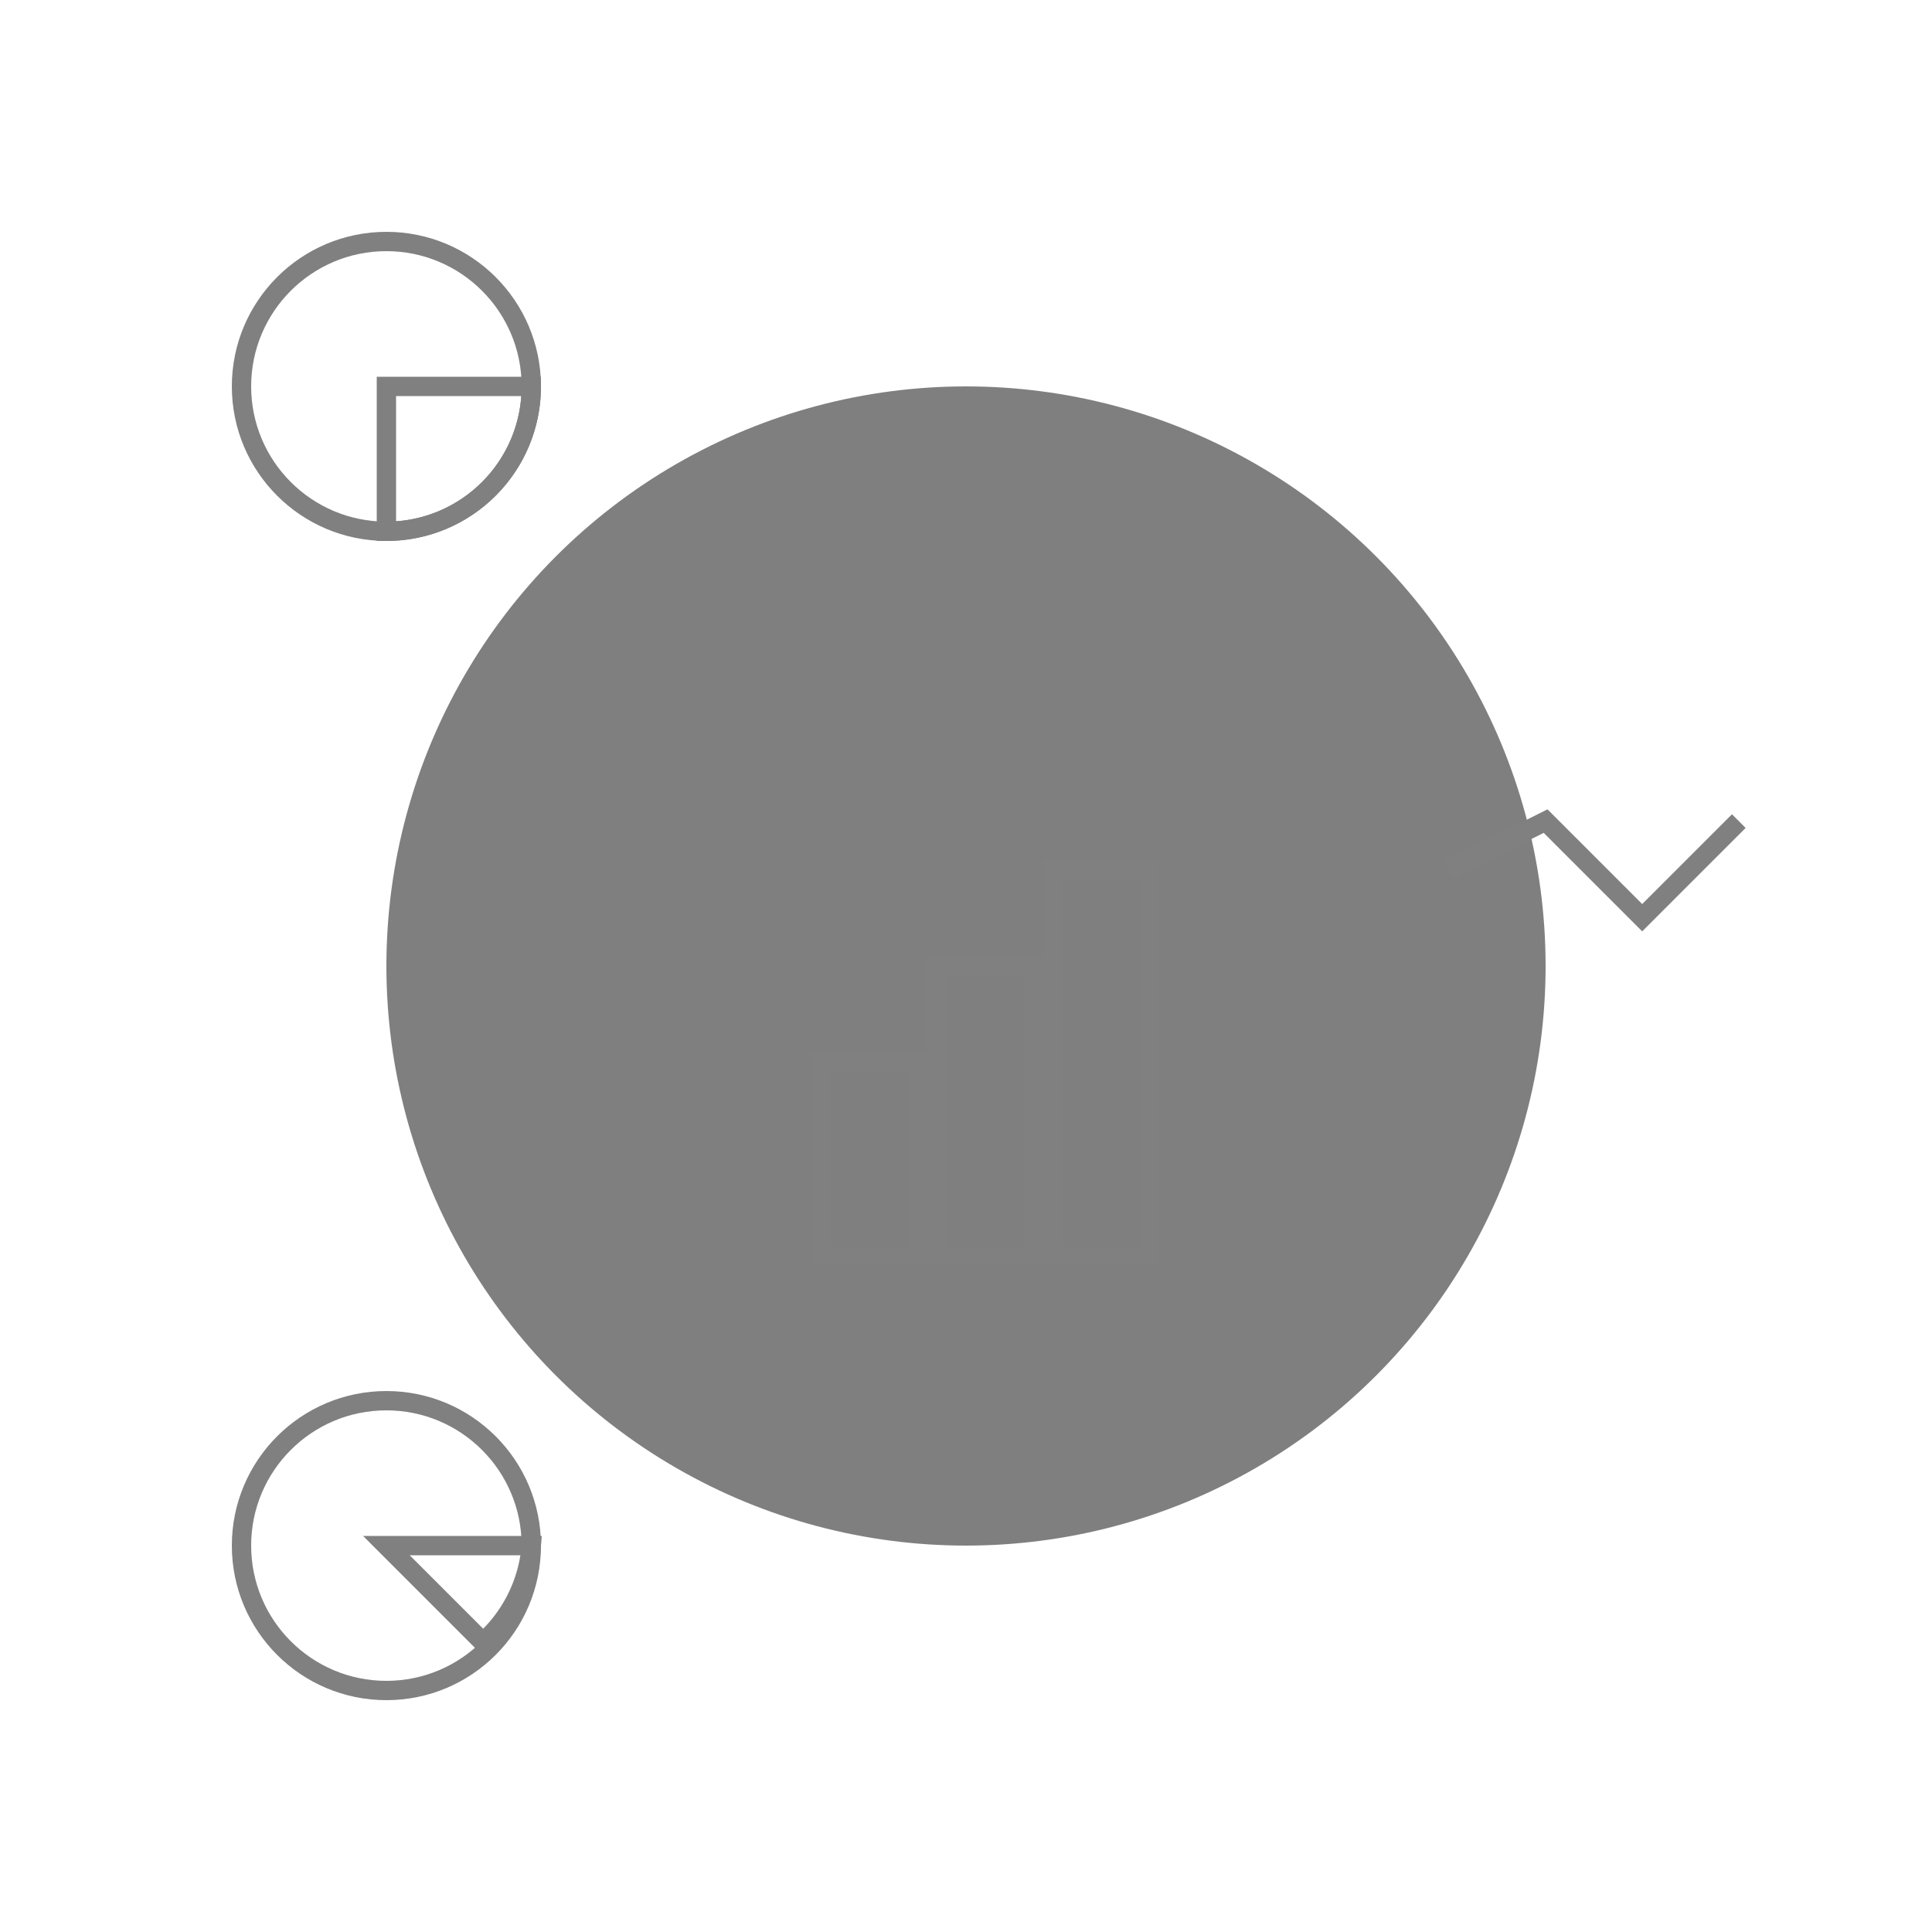 <svg  viewBox="0 0 200 200" xmlns="http://www.w3.org/2000/svg">
    <!-- Background Circle -->
    <circle cx="100" cy="100" r="60" fill="currentColor" opacity="0.5"/>

    <!-- Bar Chart in Center -->
    <g stroke="grey" fill="none" stroke-width="2">
        <rect x="85" y="110" width="10" height="20"/>
        <rect x="97" y="100" width="10" height="30"/>
        <rect x="109" y="90" width="10" height="40"/>
    </g>

    <!-- Pie Charts -->
    <g transform="translate(40,40)" stroke="gray" fill="none" stroke-width="2">
        <circle cx="0" cy="0" r="15"/>
        <path d="M0,0 L15,0 A15,15 0 0,1 0,15 Z"/>
    </g>

    <g transform="translate(40,160)" stroke="gray" fill="none" stroke-width="2">
        <circle cx="0" cy="0" r="15"/>
        <path d="M0,0 L15,0 A15,15 0 0,1 10,10 Z"/>
    </g>
    <!-- Line Chart -->
    <g transform="translate(150,80)" stroke="gray" fill="none" stroke-width="2">
        <polyline points="0,10 10,5 20,15 30,5"/>
    </g>
</svg>


